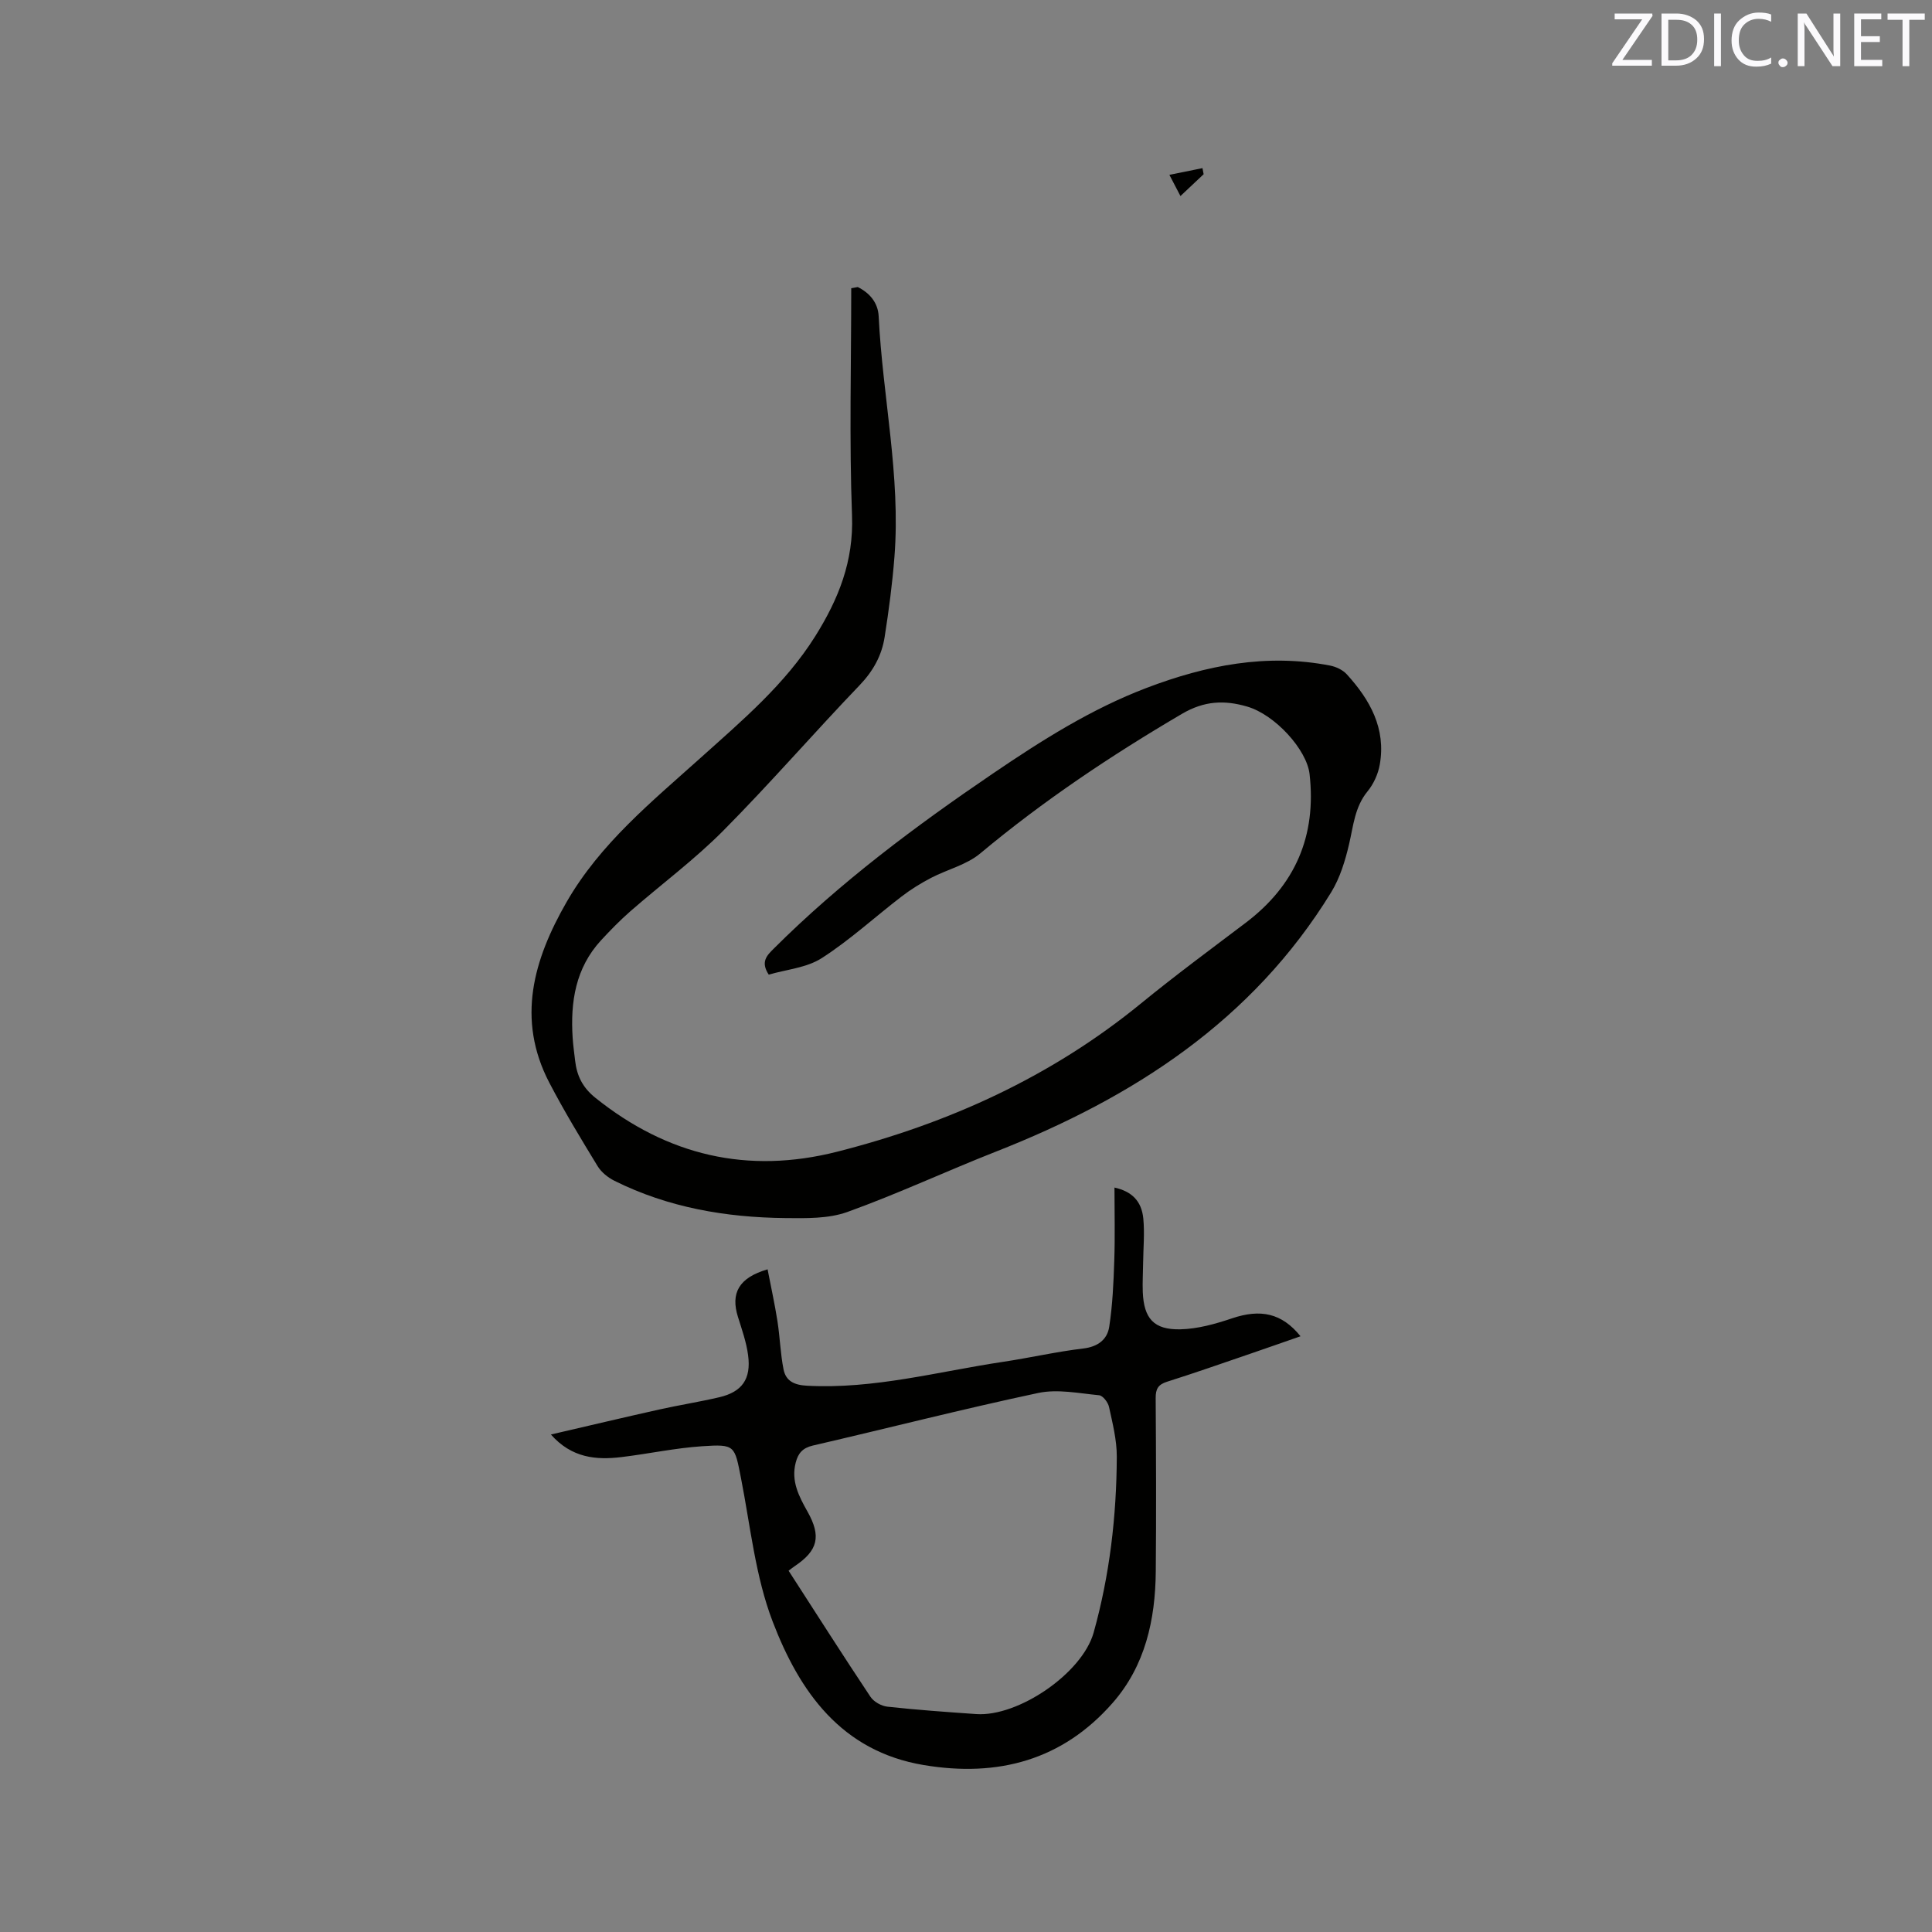 <svg enable-background="new 0 0 400 400" viewBox="0 0 400 400" xmlns="http://www.w3.org/2000/svg"><rect x="0" y="0" width="400" height="400" fill="#808080" stroke="none"/><path d="m177.59 59.43c2.49 1.23 4.19 3.26 4.33 6.05.81 16.6 4.57 33.02 3.27 49.74-.43 5.59-1.17 11.16-2.04 16.7-.6 3.81-2.37 7.01-5.15 9.92-9.54 9.95-18.57 20.39-28.28 30.17-5.95 5.99-12.81 11.07-19.19 16.64-2.15 1.88-4.16 3.94-6.1 6.04-5.27 5.73-6.35 12.73-5.87 20.15.1 1.59.33 3.16.51 4.74.36 3.14 1.53 5.57 4.21 7.72 14.92 11.95 31.52 15.86 50.08 11.14 23.08-5.87 44.3-15.51 62.87-30.69 7.06-5.77 14.4-11.19 21.67-16.69 10.27-7.77 14.69-18 13.23-30.81-.57-5.02-7.11-12.26-12.91-13.96-4.69-1.37-8.87-1.22-13.52 1.51-14.66 8.61-28.7 17.99-41.76 28.9-2.82 2.36-6.8 3.3-10.16 5.05-2.13 1.11-4.2 2.39-6.1 3.85-5.53 4.24-10.71 9.02-16.55 12.77-3.13 2.01-7.34 2.35-10.97 3.42-1.75-2.66-.37-3.98 1.01-5.36 13.8-13.77 29.33-25.36 45.4-36.28 10.09-6.86 20.38-13.38 31.85-17.74 12.26-4.66 24.82-7.17 37.96-4.61 1.24.24 2.63.9 3.46 1.81 4.8 5.27 8.14 11.21 6.83 18.67-.34 1.96-1.28 4.04-2.54 5.57-2.66 3.25-2.92 7.12-3.82 10.93-.8 3.43-1.88 6.98-3.7 9.95-16.32 26.61-40.98 42.52-69.34 53.67-10.33 4.06-20.41 8.78-30.84 12.53-3.93 1.41-8.54 1.3-12.83 1.26-12.3-.13-24.26-2.17-35.39-7.72-1.34-.67-2.71-1.77-3.48-3.03-3.47-5.69-6.93-11.39-10.01-17.3-6.85-13.17-3.24-25.5 3.59-37.39 6.95-12.09 17.62-20.76 27.79-29.89 8.59-7.72 17.44-15.18 23.69-25.14 4.81-7.68 7.97-15.52 7.61-24.99-.58-15.66-.16-31.37-.16-47.05.47-.09.91-.17 1.35-.25z" fill="#010100"/><path d="m230.74 245.87c3.55.79 5.61 2.75 5.97 6.42.29 3.03 0 6.12-.04 9.19-.02 2.01-.15 4.03-.07 6.04.23 5.44 2.27 7.82 7.77 7.7 3.59-.08 7.26-1.11 10.7-2.27 5.9-1.99 10.3-1.11 14.19 3.71-3.57 1.24-7.02 2.46-10.47 3.64-5.71 1.95-11.4 3.95-17.16 5.77-1.84.58-2.37 1.49-2.36 3.37.08 11.98.13 23.96.02 35.94-.09 9.98-2.19 19.51-8.93 27.19-10.41 11.88-23.76 15.43-39.09 12.87-17.14-2.86-25.75-15.24-31.29-29.69-3.59-9.36-4.61-19.73-6.56-29.69-1.34-6.79-1.19-7.09-8.06-6.63-5.58.37-11.1 1.57-16.67 2.24-5.27.64-10.33.2-14.63-4.67 7.47-1.73 14.92-3.5 22.4-5.17 4.13-.92 8.32-1.58 12.44-2.54 4.72-1.1 6.64-3.76 5.99-8.68-.35-2.69-1.28-5.33-2.1-7.94-1.55-4.92.15-8.13 6.13-9.87.7 3.62 1.48 7.15 2.04 10.71.52 3.32.61 6.71 1.26 9.99.48 2.42 2.19 3.26 4.88 3.4 13.84.74 27.11-2.93 40.59-4.95 5.55-.83 11.04-2.1 16.6-2.76 3.03-.36 4.96-1.87 5.36-4.48.7-4.54.9-9.17 1.05-13.77.17-4.94.04-9.91.04-15.07zm-67.47 79.33c5.74 8.89 11.25 17.55 16.94 26.09.69 1.04 2.27 1.93 3.53 2.06 6.1.67 12.23 1.1 18.36 1.53 8.71.61 21.97-8.44 24.33-16.88 3.32-11.89 4.74-24.1 4.79-36.42.01-3.43-.87-6.89-1.61-10.29-.2-.95-1.28-2.35-2.06-2.42-4.19-.4-8.6-1.32-12.6-.47-15.62 3.32-31.11 7.29-46.67 10.89-2.11.49-3.04 1.6-3.53 3.5-1.01 3.85.66 7.01 2.44 10.18 2.88 5.13 2.16 8.05-2.66 11.29-.34.23-.66.49-1.26.94z" fill="#010100"/><path d="m249.2 36.07c-1.5 1.42-3.01 2.83-4.8 4.52-.73-1.41-1.33-2.55-2.29-4.39 2.57-.52 4.71-.95 6.85-1.39.07.42.16.84.24 1.26z" fill="#010100"/><g fill="#fbfafc"><path d="m342.2 3.2-6.3 9.2h6.1v1.2h-8.2v-.5l6.2-9.1h-5.7v-1.2h7.8v.4z"/><path d="m344 13.7v-10.9h3.1c1.6 0 3 .5 4.1 1.4 1.1 1 1.6 2.2 1.6 3.9s-.5 3-1.6 4-2.5 1.5-4.2 1.5h-3zm1.4-9.6v8.4h1.6c1.4 0 2.5-.4 3.2-1.1.8-.8 1.2-1.8 1.2-3.2s-.4-2.4-1.2-3.1-1.8-1-3.1-1z"/><path d="m356.3 2.8v10.9h-1.4v-10.9z"/><path d="m366.6 13.2c-.8.4-1.8.6-3 .6-1.6 0-2.8-.5-3.7-1.5s-1.4-2.3-1.4-3.9c0-1.7.5-3.2 1.6-4.2s2.4-1.6 4-1.6c1 0 1.9.1 2.6.4v1.5c-.8-.4-1.6-.6-2.6-.6-1.2 0-2.2.4-3 1.2s-1.1 1.9-1.1 3.3c0 1.3.4 2.3 1.1 3.1s1.6 1.1 2.8 1.1c1.1 0 2-.2 2.8-.7v1.3z"/><path d="m368.2 13c0-.3.1-.5.3-.6.2-.2.4-.3.6-.3.3 0 .5.1.7.3s.3.4.3.6-.1.5-.3.6c-.2.2-.4.3-.7.3s-.5-.1-.6-.3c-.2-.2-.3-.4-.3-.6z"/><path d="m381.1 13.7h-1.7l-5.5-8.4c-.2-.2-.3-.5-.4-.7 0 .2.1.8.1 1.5v7.6h-1.4v-10.9h1.8l5.3 8.3c.3.4.4.6.4.8 0-.3-.1-.8-.1-1.6v-7.5h1.4v10.9z"/><path d="m389.7 13.7h-5.8v-10.9h5.6v1.2h-4.2v3.5h3.9v1.2h-3.9v3.7h4.4z"/><path d="m398.4 4.1h-3.1v9.6h-1.4v-9.6h-3.1v-1.3h7.7v1.3z"/></g></svg>